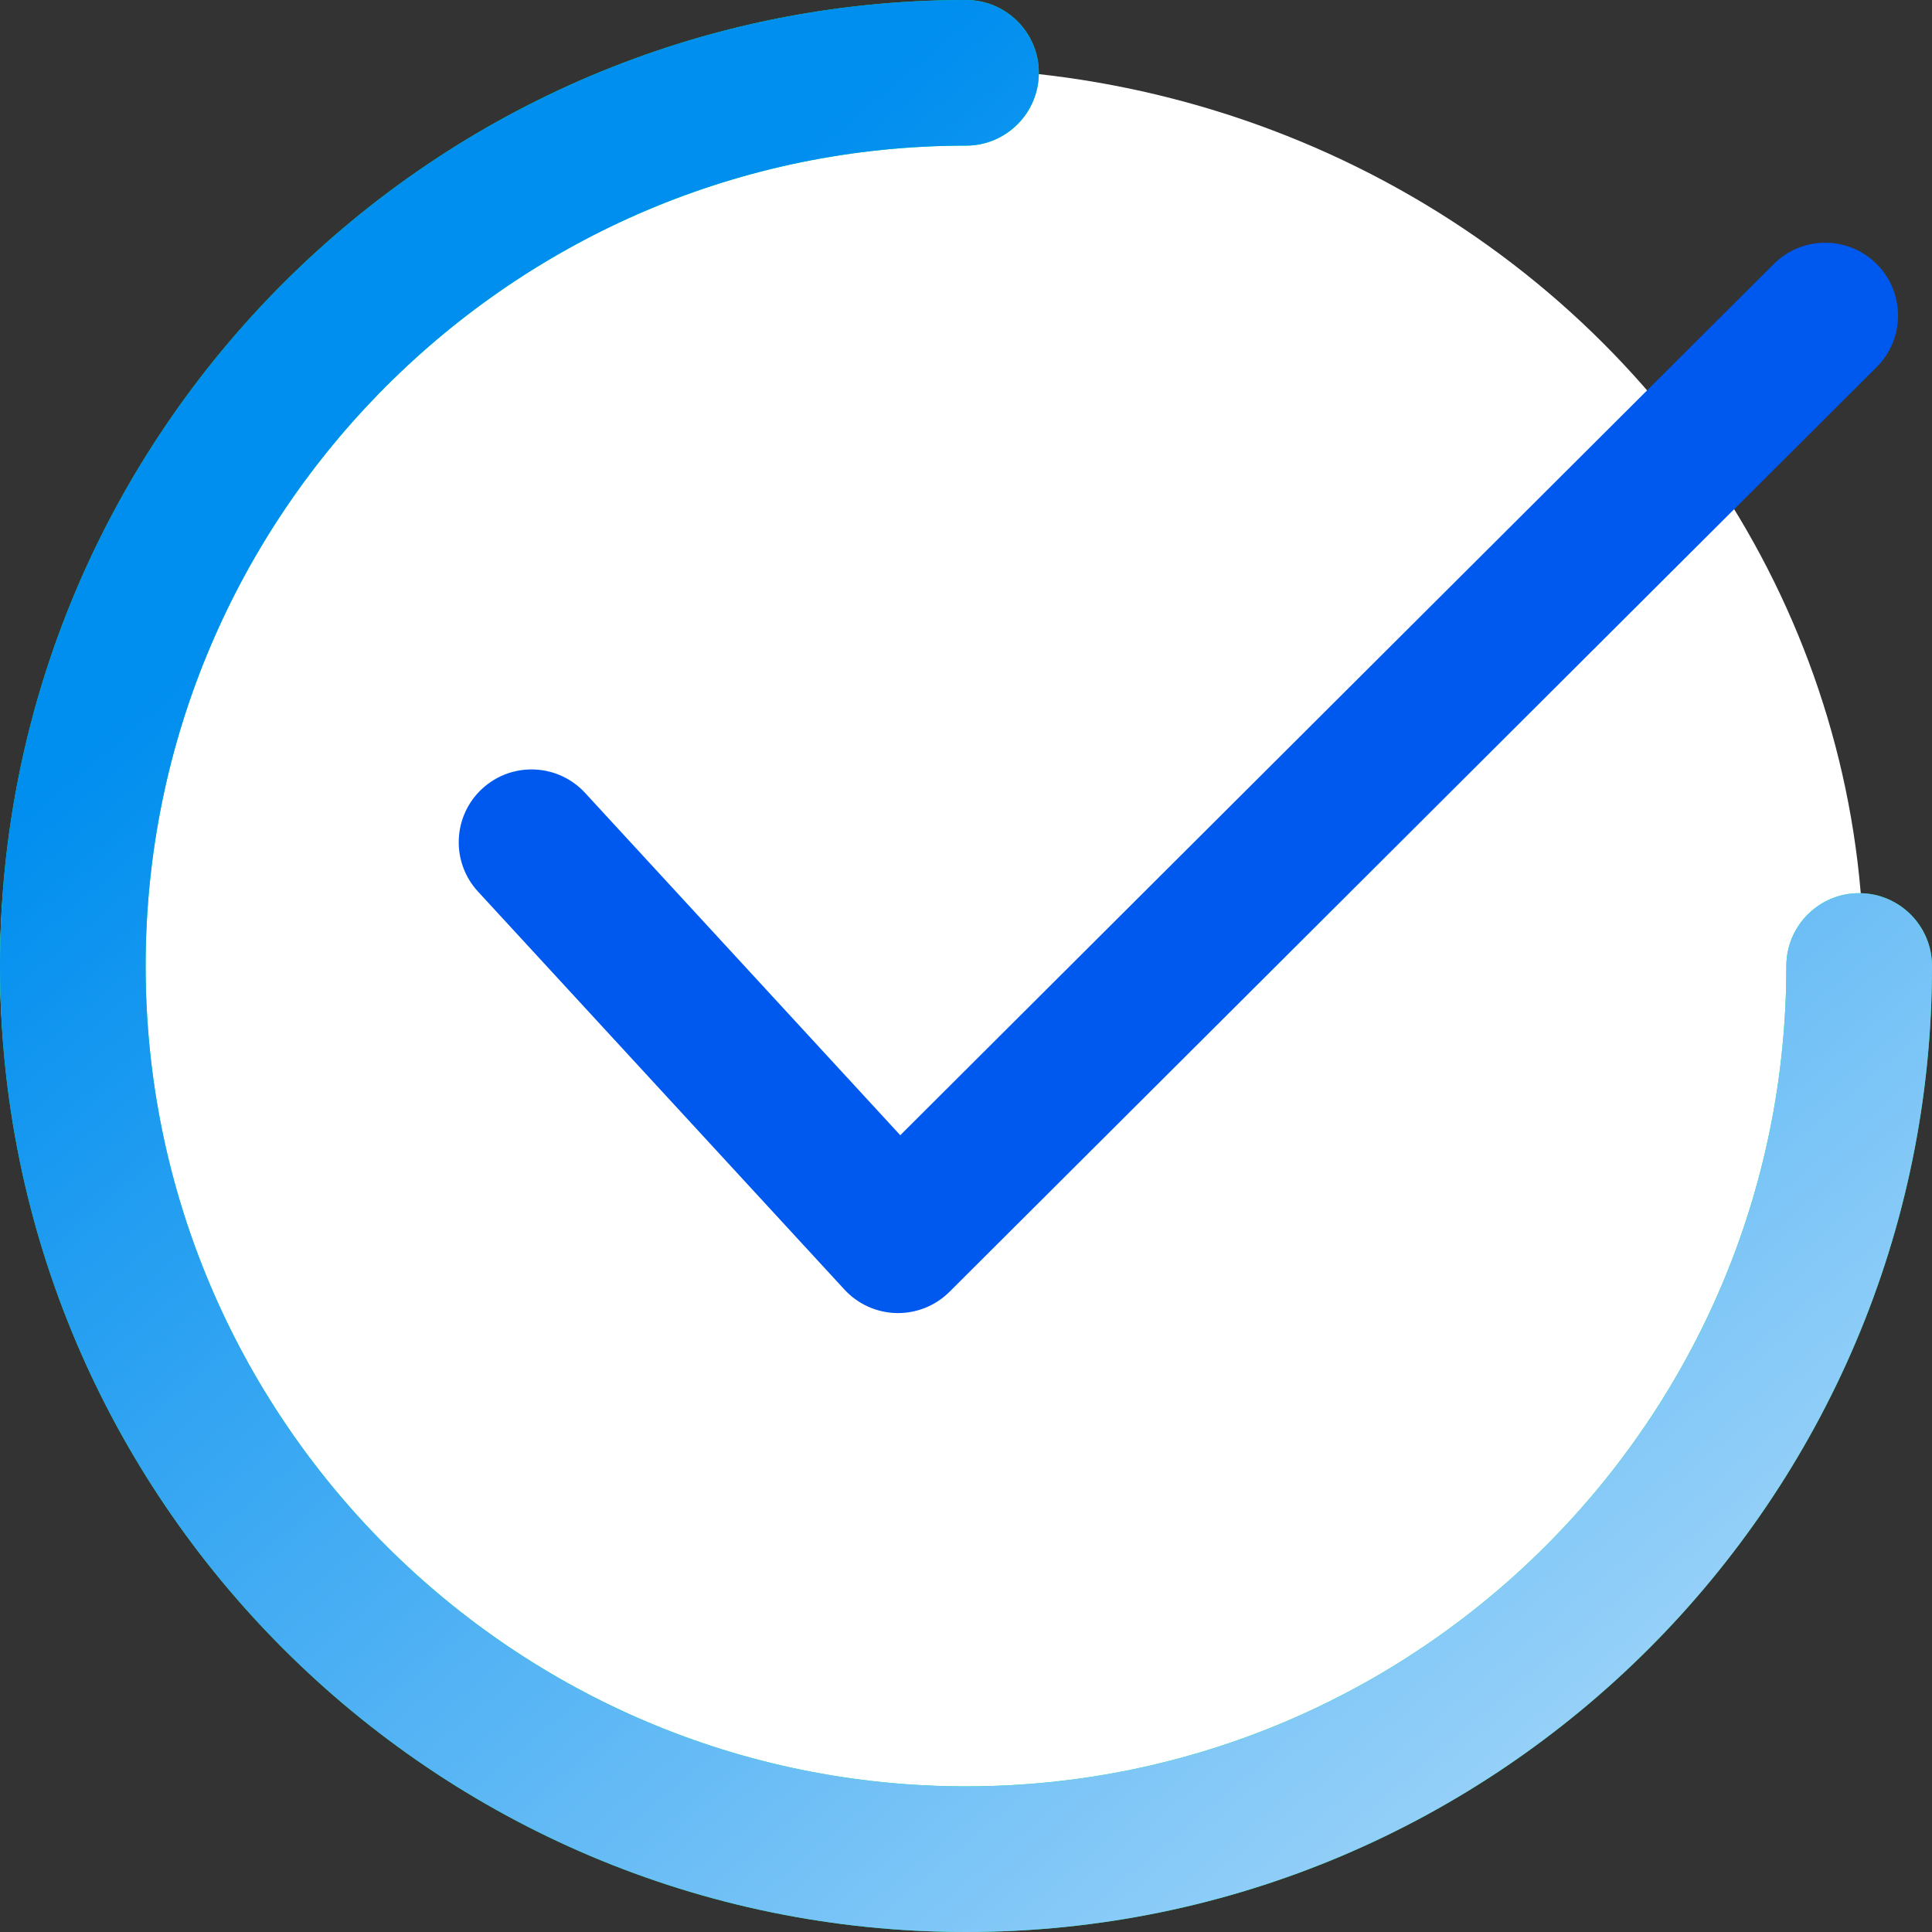 <svg width="85" height="85" viewBox="0 0 85 85" fill="none" xmlns="http://www.w3.org/2000/svg">
<rect x="0" y="0" width="85" height="85" fill="#333333" stroke="none"/>
<ellipse cx="41" cy="42.5" rx="41" ry="39.5" fill="white"/>
<path d="M82.57 11.62C81.319 10.368 79.29 10.366 78.04 11.615L39.608 49.945L25.742 34.885C24.544 33.585 22.518 33.5 21.216 34.698C19.914 35.896 19.831 37.923 21.029 39.225L37.153 56.736C37.744 57.378 38.57 57.751 39.442 57.769C39.465 57.77 39.488 57.77 39.51 57.77C40.357 57.77 41.172 57.434 41.772 56.836L82.563 16.151C83.817 14.902 83.819 12.873 82.57 11.62Z" fill="#0059EF"/>
<path d="M81.796 39.296C80.027 39.296 78.593 40.73 78.593 42.5C78.593 62.403 62.403 78.593 42.5 78.593C22.599 78.593 6.407 62.403 6.407 42.5C6.407 22.599 22.599 6.407 42.5 6.407C44.269 6.407 45.704 4.973 45.704 3.204C45.704 1.434 44.269 0 42.5 0C19.065 0 0 19.065 0 42.5C0 65.934 19.065 85 42.5 85C65.934 85 85 65.934 85 42.5C85 40.731 83.566 39.296 81.796 39.296Z" fill="#00EF6E"/>
<path d="M81.796 39.296C80.027 39.296 78.593 40.73 78.593 42.5C78.593 62.403 62.403 78.593 42.5 78.593C22.599 78.593 6.407 62.403 6.407 42.5C6.407 22.599 22.599 6.407 42.5 6.407C44.269 6.407 45.704 4.973 45.704 3.204C45.704 1.434 44.269 0 42.5 0C19.065 0 0 19.065 0 42.5C0 65.934 19.065 85 42.5 85C65.934 85 85 65.934 85 42.5C85 40.731 83.566 39.296 81.796 39.296Z" fill="url(#paint0_linear)"/>
<defs>
<linearGradient id="paint0_linear" x1="42.5" y1="2.47359e-06" x2="125.5" y2="98" gradientUnits="userSpaceOnUse">
<stop stop-color="#008EEF"/>
<stop offset="0.797" stop-color="#CBE8FC"/>
<stop offset="1" stop-color="white"/>
</linearGradient>
</defs>
</svg>
